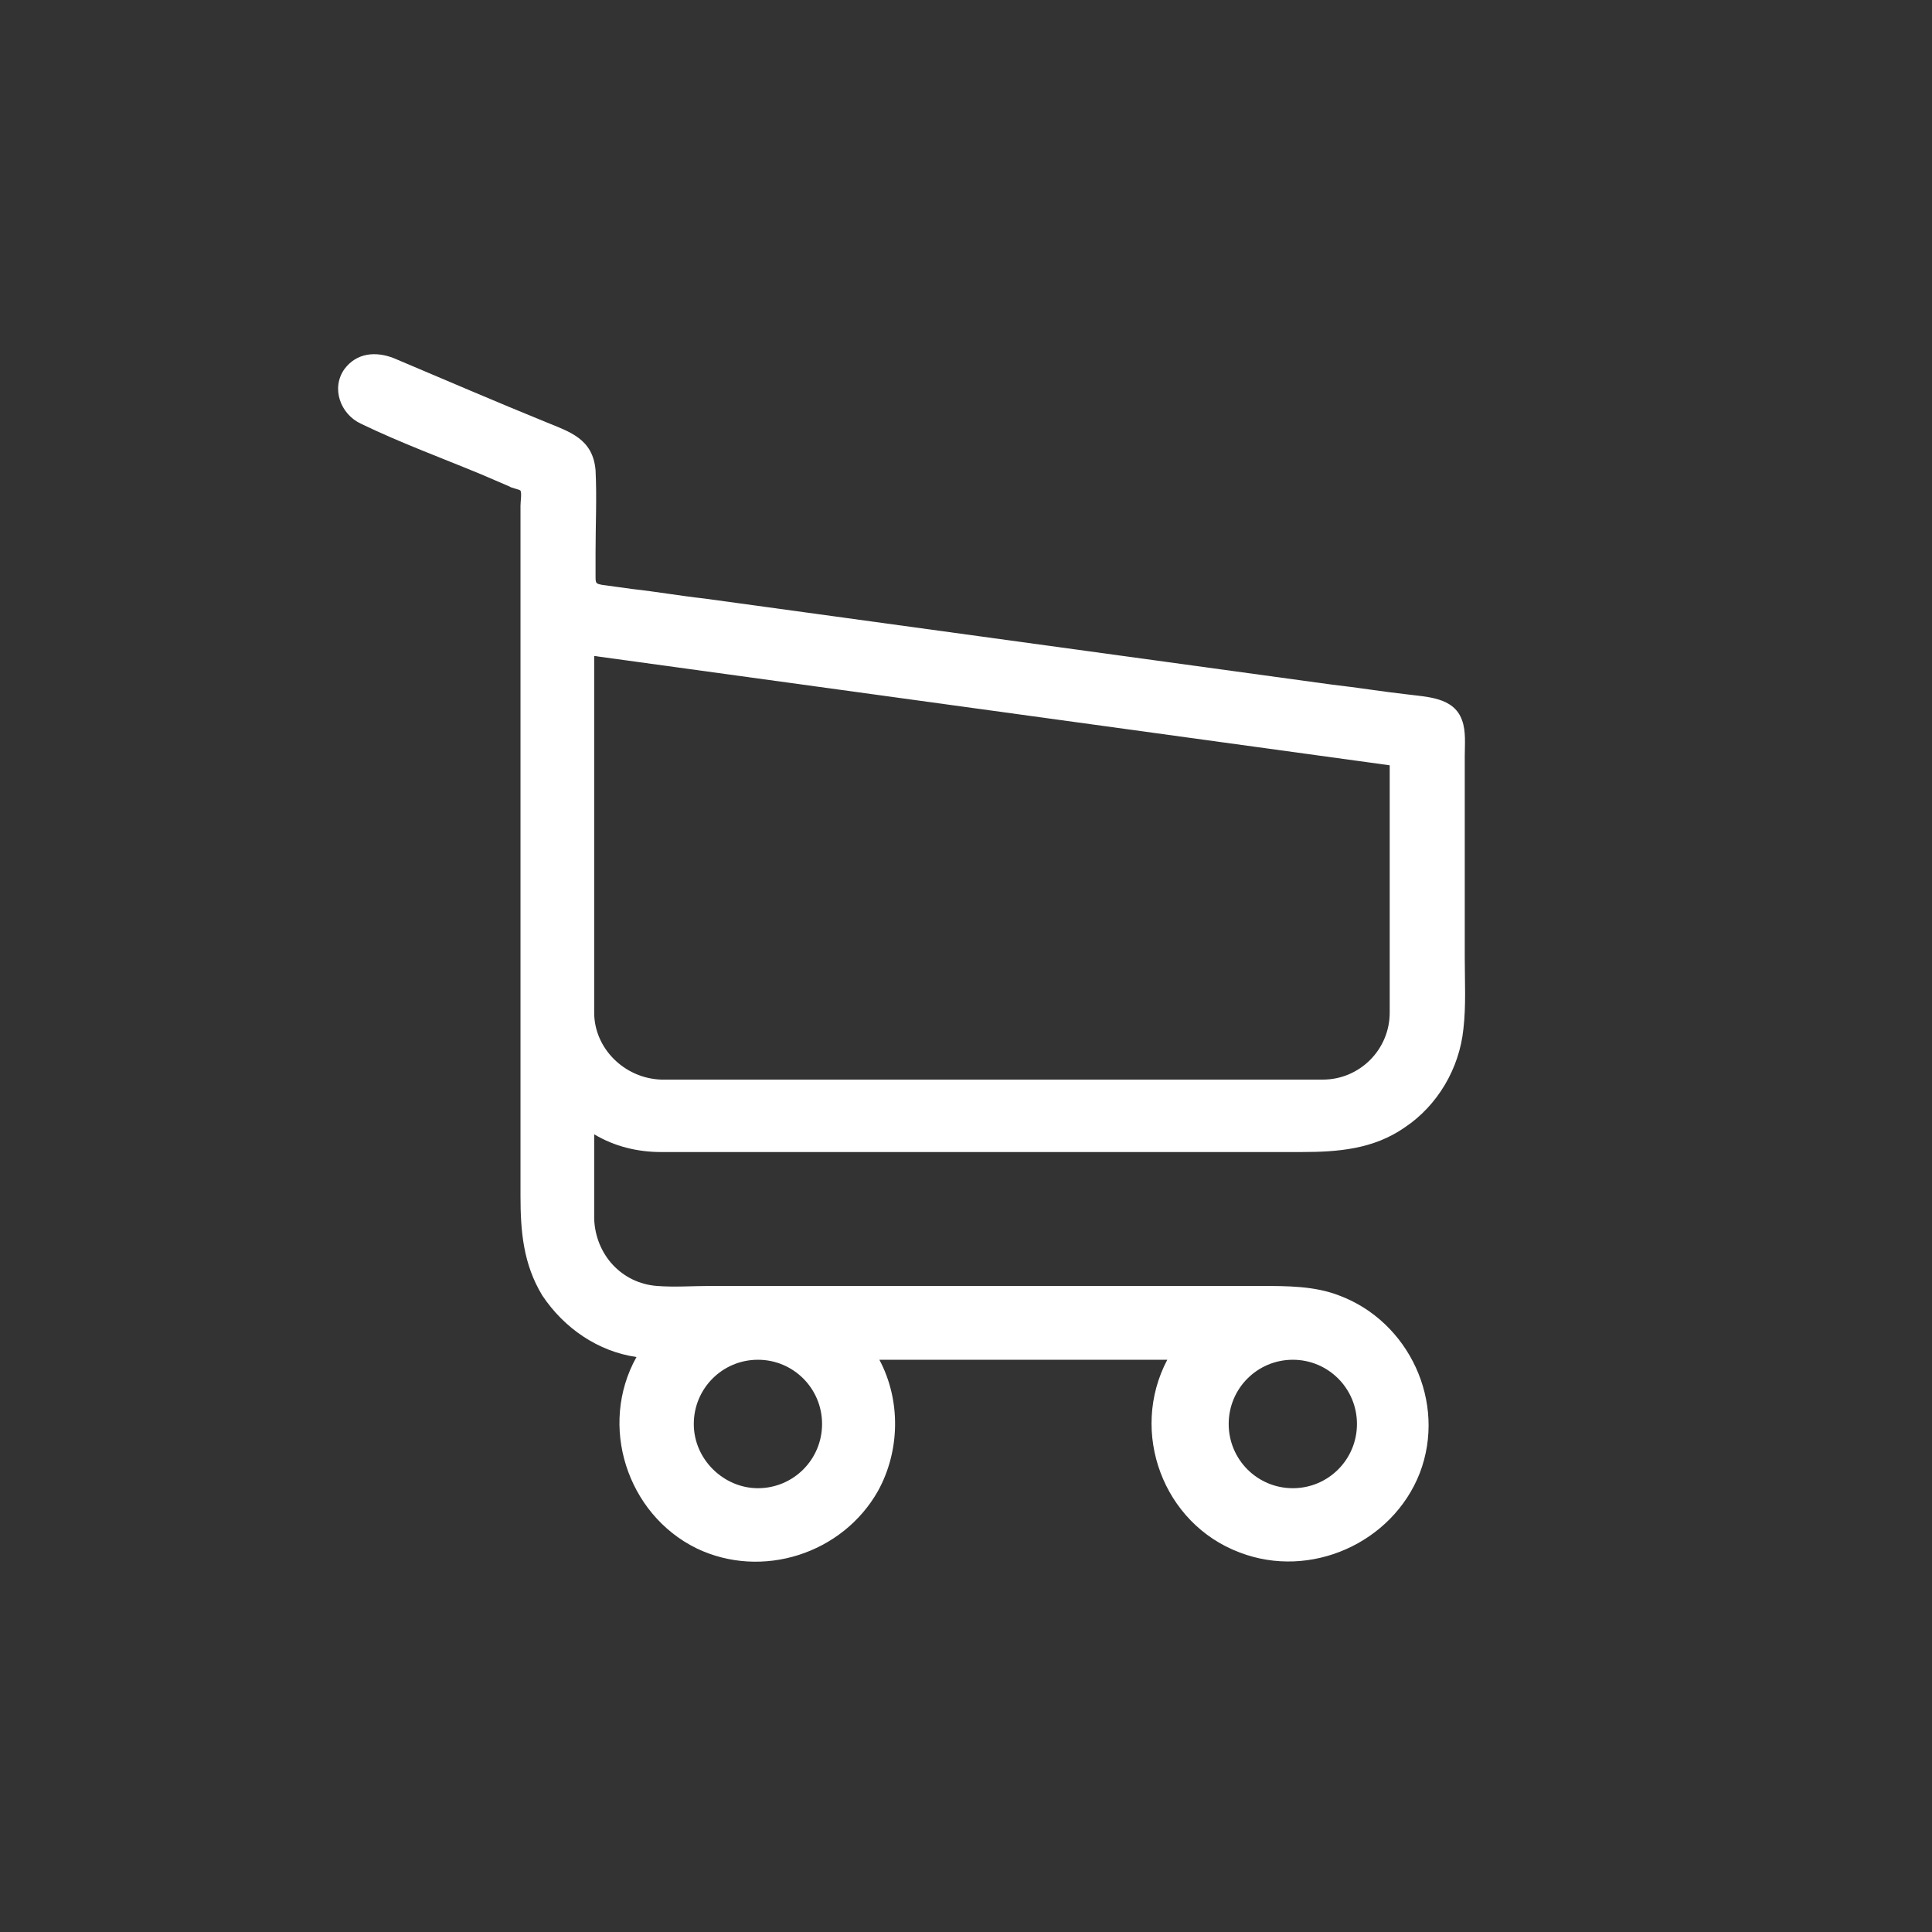 <svg width="120" height="120" viewBox="0 0 120 120" fill="none" xmlns="http://www.w3.org/2000/svg">
<rect x="0" y="0" width="120" height="120" fill="#333333" stroke="none"/>
<path d="M41.059 71.555C45.042 71.555 48.941 71.555 52.924 71.555C59.874 71.555 66.909 71.555 73.859 71.555C76.147 71.555 78.52 71.555 80.808 71.555C83.097 71.555 85.3 71.385 87.25 70.027C89.284 68.669 90.64 66.377 90.894 63.916C91.064 62.473 90.979 60.945 90.979 59.502C90.979 57.805 90.979 56.107 90.979 54.41C90.979 52.712 90.979 51.014 90.979 49.402C90.979 48.553 90.979 47.789 90.979 46.94C90.979 46.261 91.064 45.412 90.809 44.733C90.301 43.291 88.606 43.291 87.334 43.121C85.809 42.951 84.283 42.696 82.758 42.527C69.79 40.744 56.738 38.962 43.771 37.179C42.245 37.009 40.805 36.755 39.279 36.585C38.686 36.5 38.008 36.415 37.414 36.33C36.991 36.245 36.991 36.245 36.991 35.736C36.991 35.227 36.991 34.718 36.991 34.293C36.991 32.596 37.075 30.898 36.991 29.201C36.821 27.248 35.38 26.824 33.94 26.23C30.804 24.957 27.668 23.599 24.447 22.241C23.345 21.816 22.159 21.901 21.396 22.92C20.549 24.108 21.142 25.721 22.413 26.315C24.871 27.503 27.413 28.437 29.871 29.455C30.465 29.71 31.058 29.965 31.651 30.219C31.736 30.304 32.245 30.389 32.329 30.474C32.414 30.643 32.329 31.153 32.329 31.407C32.329 36.585 32.329 41.763 32.329 46.94C32.329 53.815 32.329 60.776 32.329 67.651C32.329 69.858 32.329 72.064 32.329 74.271C32.329 76.478 32.499 78.515 33.685 80.467C35.041 82.504 37.16 83.947 39.533 84.287C37.16 88.531 38.94 94.048 43.263 96.17C47.331 98.122 52.331 96.51 54.535 92.605C55.891 90.144 55.975 87.003 54.62 84.457C59.874 84.457 65.129 84.457 70.299 84.457C71.062 84.457 71.74 84.457 72.502 84.457C70.129 88.955 72.248 94.642 76.994 96.425C81.402 98.122 86.487 95.83 88.182 91.502C89.877 87.088 87.504 82.08 83.181 80.467C81.656 79.873 79.961 79.873 78.266 79.873C72.757 79.873 67.248 79.873 61.739 79.873C55.891 79.873 49.958 79.873 44.11 79.873C43.008 79.873 41.906 79.958 40.805 79.873C38.601 79.704 36.991 77.921 36.906 75.714C36.906 74.356 36.906 73.083 36.906 71.725C36.906 71.3 36.906 70.876 36.906 70.452C38.177 71.216 39.618 71.555 41.059 71.555ZM36.906 62.898V40.744L86.317 47.534V62.898C86.317 65.189 84.453 67.056 82.164 67.056H41.059C38.77 66.972 36.906 65.104 36.906 62.898ZM43.093 88.446C43.093 86.239 44.873 84.457 47.076 84.457C49.28 84.457 51.06 86.239 51.06 88.446C51.06 90.653 49.28 92.435 47.076 92.435C44.958 92.435 43.093 90.653 43.093 88.446ZM84.283 88.446C84.283 90.653 82.503 92.435 80.3 92.435C78.096 92.435 76.316 90.653 76.316 88.446C76.316 86.239 78.096 84.457 80.3 84.457C82.503 84.457 84.283 86.239 84.283 88.446Z" fill="white"/>
</svg>
